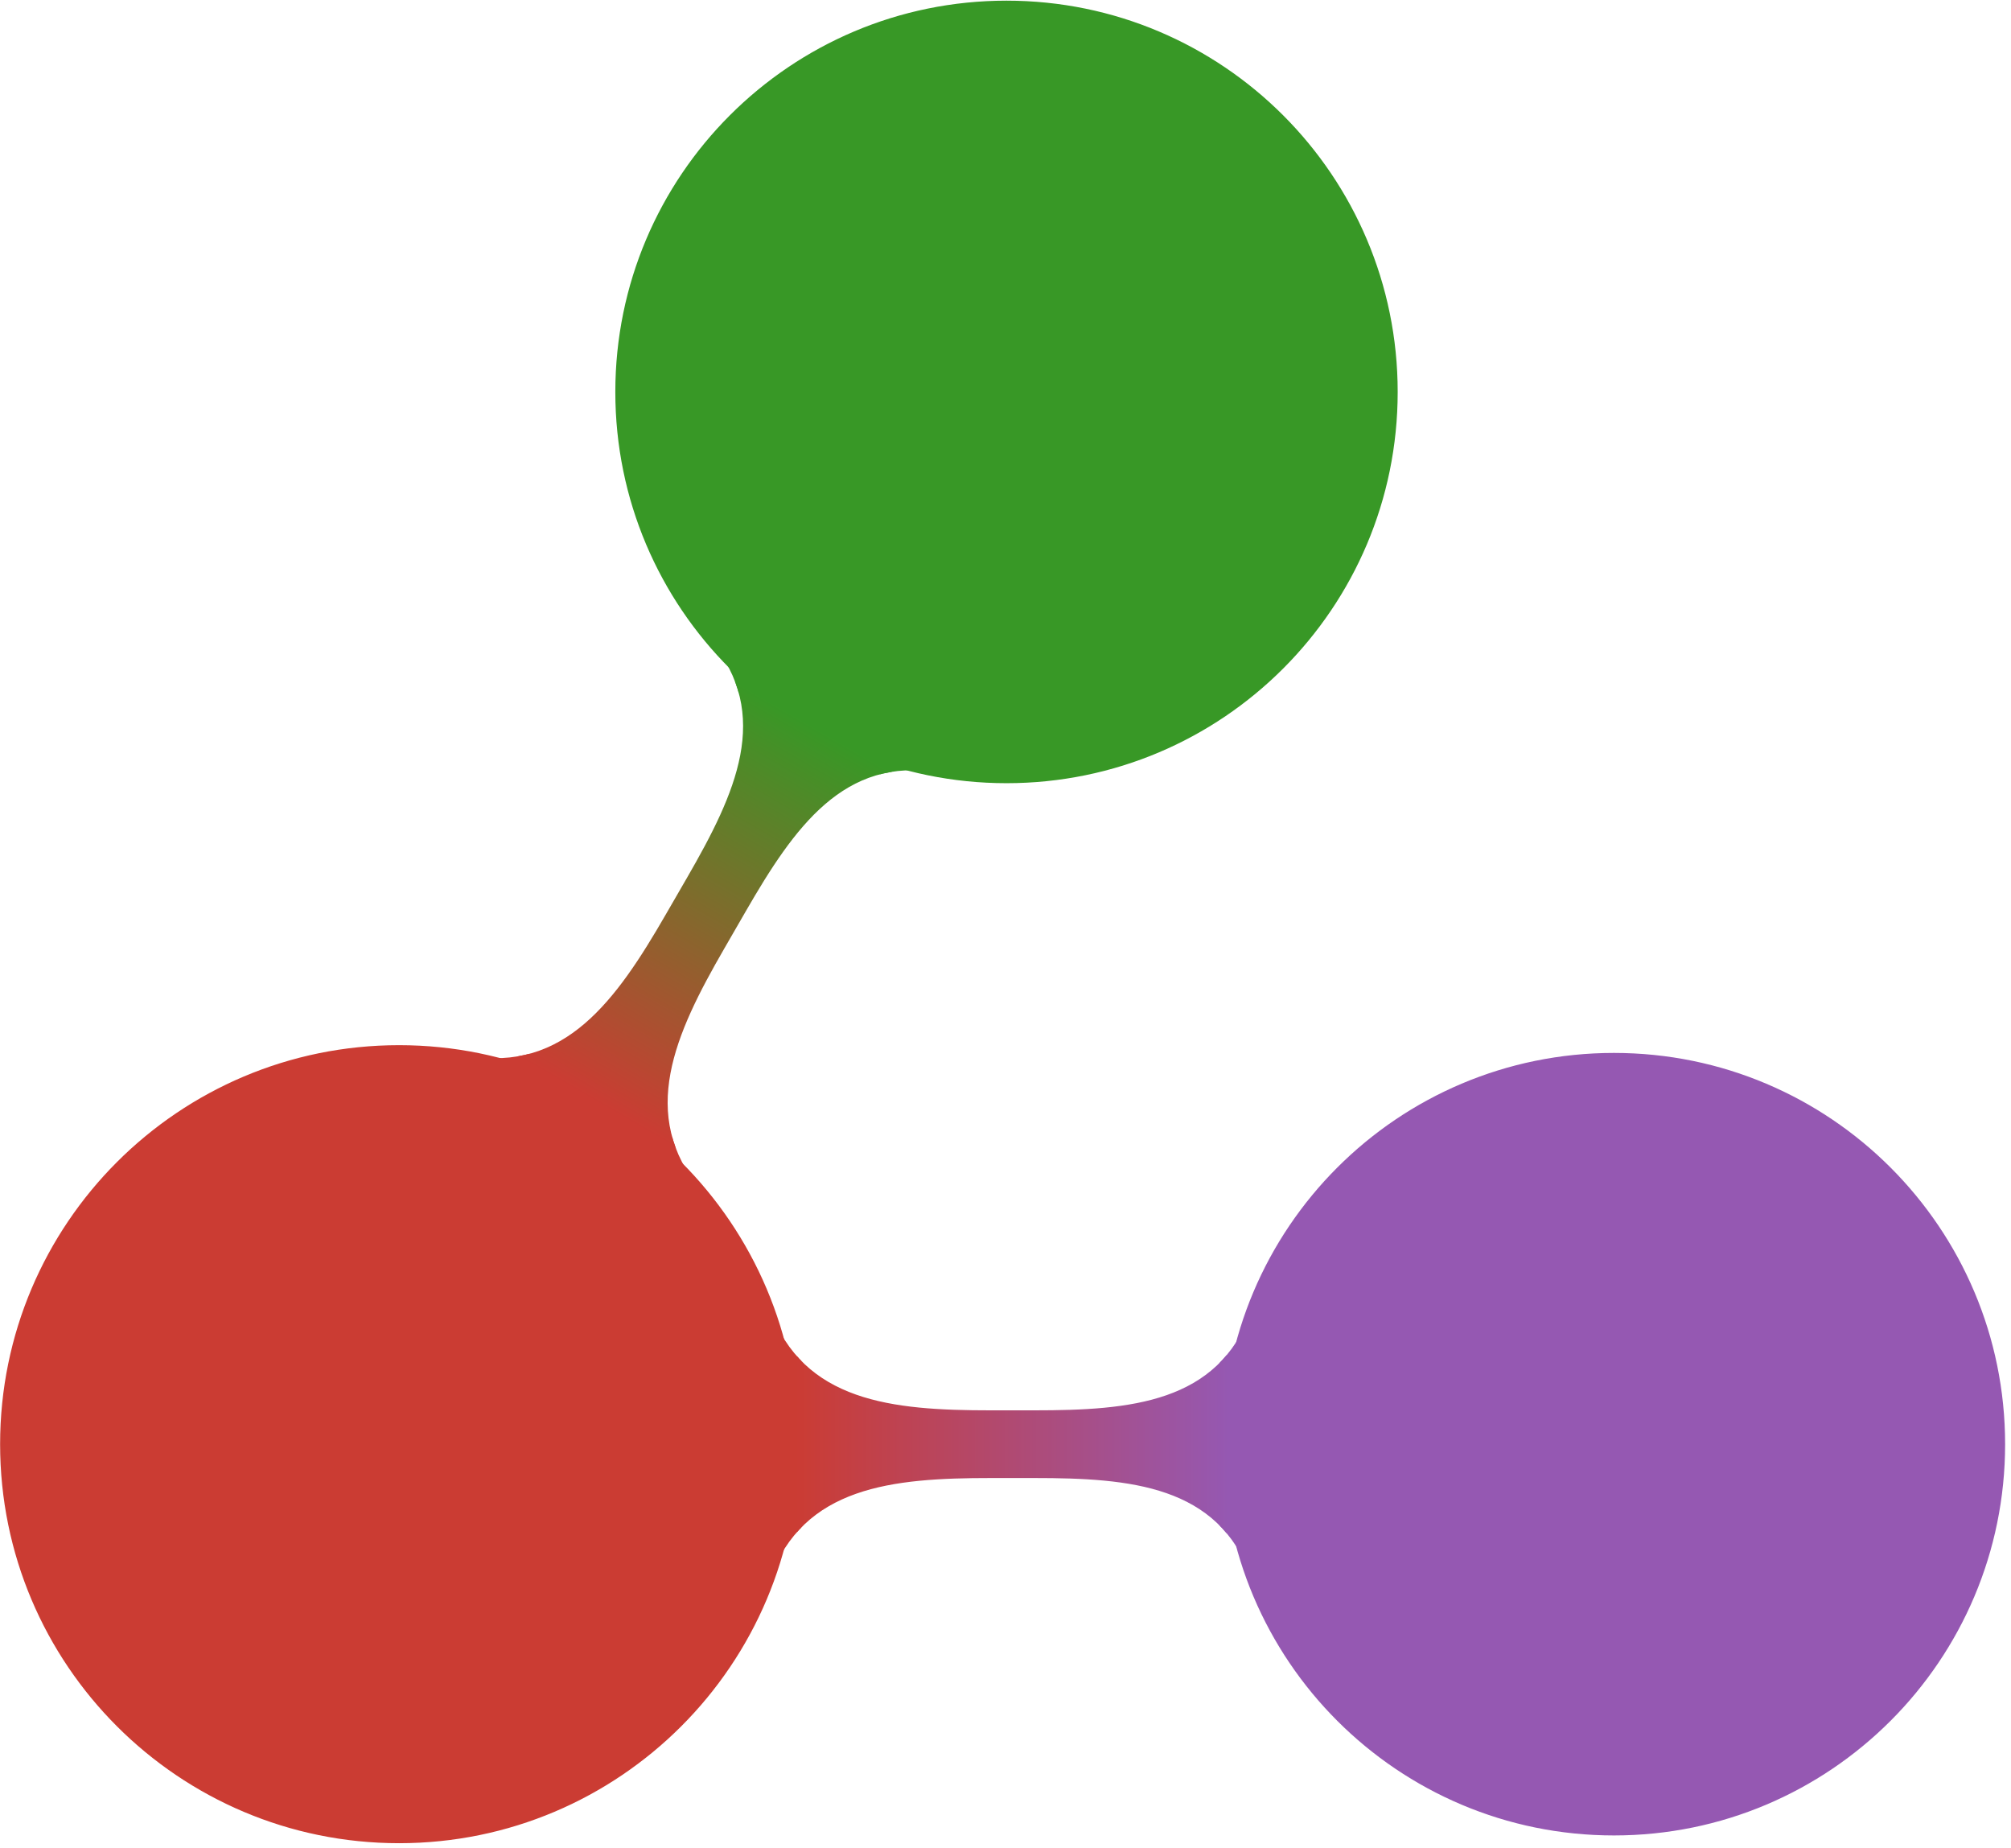 <?xml version="1.0" encoding="UTF-8"?>
<svg xmlns="http://www.w3.org/2000/svg" xmlns:xlink="http://www.w3.org/1999/xlink" width="257.31" height="236.423" viewBox="0 0 257.31 236.423">
<defs>
<clipPath id="clip-0">
<path clip-rule="nonzero" d="M 0 134 L 102 134 L 102 235.82 L 0 235.82 Z M 0 134 "/>
</clipPath>
<clipPath id="clip-1">
<path clip-rule="nonzero" d="M 0 117 L 119 117 L 119 235.82 L 0 235.82 Z M 0 117 "/>
</clipPath>
<clipPath id="clip-2">
<path clip-rule="nonzero" d="M 79 0.027 L 179 0.027 L 179 100 L 79 100 Z M 79 0.027 "/>
</clipPath>
<clipPath id="clip-3">
<path clip-rule="nonzero" d="M 62 0.027 L 196 0.027 L 196 117 L 62 117 Z M 62 0.027 "/>
</clipPath>
<clipPath id="clip-4">
<path clip-rule="nonzero" d="M 59 114 L 121 114 L 121 153 L 59 153 Z M 59 114 "/>
</clipPath>
<clipPath id="clip-5">
<path clip-rule="nonzero" d="M 59.824 135.055 C 71.508 137.117 82.098 143.227 89.723 152.316 C 81.613 142.652 86.355 132.289 92.664 121.363 L 85.164 117.031 C 78.855 127.961 72.25 137.246 59.824 135.055 Z M 87.938 112.234 L 85.164 117.031 L 92.664 121.363 L 95.434 116.562 Z M 90.891 81.93 C 98.367 90.84 108.746 96.832 120.199 98.852 C 108.02 96.703 101.617 105.852 95.434 116.562 L 87.938 112.234 C 94.121 101.52 98.84 91.406 90.891 81.93 Z M 90.891 81.93 "/>
</clipPath>
<clipPath id="clip-6">
<path clip-rule="nonzero" d="M 59 81 L 121 81 L 121 120 L 59 120 Z M 59 81 "/>
</clipPath>
<clipPath id="clip-7">
<path clip-rule="nonzero" d="M 59.824 135.055 C 71.508 137.117 82.098 143.227 89.723 152.316 C 81.613 142.652 86.355 132.289 92.664 121.363 L 85.164 117.031 C 78.855 127.961 72.25 137.246 59.824 135.055 Z M 87.938 112.234 L 85.164 117.031 L 92.664 121.363 L 95.434 116.562 Z M 90.891 81.93 C 98.367 90.84 108.746 96.832 120.199 98.852 C 108.02 96.703 101.617 105.852 95.434 116.562 L 87.938 112.234 C 94.121 101.52 98.84 91.406 90.891 81.93 Z M 90.891 81.93 "/>
</clipPath>
<clipPath id="clip-8">
<path clip-rule="nonzero" d="M 59 81 L 121 81 L 121 153 L 59 153 Z M 59 81 "/>
</clipPath>
<clipPath id="clip-9">
<path clip-rule="nonzero" d="M 59.824 135.055 C 71.508 137.117 82.098 143.227 89.723 152.316 C 81.613 142.652 86.355 132.289 92.664 121.363 L 85.164 117.031 C 78.855 127.961 72.25 137.246 59.824 135.055 Z M 87.938 112.234 L 85.164 117.031 L 92.664 121.363 L 95.434 116.562 Z M 90.891 81.93 C 98.367 90.84 108.746 96.832 120.199 98.852 C 108.02 96.703 101.617 105.852 95.434 116.562 L 87.938 112.234 C 94.121 101.52 98.84 91.406 90.891 81.93 Z M 90.891 81.93 "/>
</clipPath>
<clipPath id="clip-10">
<path clip-rule="nonzero" d="M 120.008 166.285 L 147.781 118.176 L 60.359 67.703 L 32.586 115.812 Z M 120.008 166.285 "/>
</clipPath>
<linearGradient id="linear-pattern-0" gradientUnits="userSpaceOnUse" x1="0" y1="0" x2="100.001" y2="0" gradientTransform="matrix(0.278, -0.481, -0.874, -0.505, 120.007, 166.285)">
<stop offset="0" stop-color="rgb(79.599%, 23.499%, 20%)" stop-opacity="1"/>
<stop offset="0.004" stop-color="rgb(79.373%, 23.639%, 19.98%)" stop-opacity="1"/>
<stop offset="0.008" stop-color="rgb(79.149%, 23.781%, 19.96%)" stop-opacity="1"/>
<stop offset="0.012" stop-color="rgb(78.923%, 23.921%, 19.939%)" stop-opacity="1"/>
<stop offset="0.016" stop-color="rgb(78.699%, 24.063%, 19.919%)" stop-opacity="1"/>
<stop offset="0.02" stop-color="rgb(78.473%, 24.203%, 19.899%)" stop-opacity="1"/>
<stop offset="0.023" stop-color="rgb(78.249%, 24.345%, 19.879%)" stop-opacity="1"/>
<stop offset="0.027" stop-color="rgb(78.024%, 24.486%, 19.859%)" stop-opacity="1"/>
<stop offset="0.031" stop-color="rgb(77.8%, 24.628%, 19.839%)" stop-opacity="1"/>
<stop offset="0.035" stop-color="rgb(77.574%, 24.768%, 19.82%)" stop-opacity="1"/>
<stop offset="0.039" stop-color="rgb(77.35%, 24.91%, 19.8%)" stop-opacity="1"/>
<stop offset="0.043" stop-color="rgb(77.124%, 25.05%, 19.78%)" stop-opacity="1"/>
<stop offset="0.047" stop-color="rgb(76.9%, 25.191%, 19.76%)" stop-opacity="1"/>
<stop offset="0.051" stop-color="rgb(76.674%, 25.331%, 19.74%)" stop-opacity="1"/>
<stop offset="0.055" stop-color="rgb(76.45%, 25.473%, 19.72%)" stop-opacity="1"/>
<stop offset="0.059" stop-color="rgb(76.224%, 25.613%, 19.701%)" stop-opacity="1"/>
<stop offset="0.062" stop-color="rgb(75.999%, 25.755%, 19.681%)" stop-opacity="1"/>
<stop offset="0.066" stop-color="rgb(75.774%, 25.896%, 19.661%)" stop-opacity="1"/>
<stop offset="0.07" stop-color="rgb(75.549%, 26.038%, 19.641%)" stop-opacity="1"/>
<stop offset="0.074" stop-color="rgb(75.323%, 26.178%, 19.621%)" stop-opacity="1"/>
<stop offset="0.078" stop-color="rgb(75.099%, 26.32%, 19.601%)" stop-opacity="1"/>
<stop offset="0.082" stop-color="rgb(74.873%, 26.46%, 19.58%)" stop-opacity="1"/>
<stop offset="0.086" stop-color="rgb(74.649%, 26.602%, 19.56%)" stop-opacity="1"/>
<stop offset="0.09" stop-color="rgb(74.423%, 26.743%, 19.54%)" stop-opacity="1"/>
<stop offset="0.094" stop-color="rgb(74.199%, 26.883%, 19.521%)" stop-opacity="1"/>
<stop offset="0.098" stop-color="rgb(73.973%, 27.023%, 19.501%)" stop-opacity="1"/>
<stop offset="0.102" stop-color="rgb(73.749%, 27.165%, 19.481%)" stop-opacity="1"/>
<stop offset="0.105" stop-color="rgb(73.523%, 27.306%, 19.461%)" stop-opacity="1"/>
<stop offset="0.109" stop-color="rgb(73.299%, 27.448%, 19.441%)" stop-opacity="1"/>
<stop offset="0.113" stop-color="rgb(73.073%, 27.588%, 19.421%)" stop-opacity="1"/>
<stop offset="0.117" stop-color="rgb(72.849%, 27.73%, 19.402%)" stop-opacity="1"/>
<stop offset="0.121" stop-color="rgb(72.624%, 27.87%, 19.382%)" stop-opacity="1"/>
<stop offset="0.125" stop-color="rgb(72.4%, 28.012%, 19.362%)" stop-opacity="1"/>
<stop offset="0.129" stop-color="rgb(72.174%, 28.152%, 19.342%)" stop-opacity="1"/>
<stop offset="0.133" stop-color="rgb(71.95%, 28.294%, 19.322%)" stop-opacity="1"/>
<stop offset="0.137" stop-color="rgb(71.724%, 28.435%, 19.302%)" stop-opacity="1"/>
<stop offset="0.141" stop-color="rgb(71.5%, 28.575%, 19.283%)" stop-opacity="1"/>
<stop offset="0.145" stop-color="rgb(71.274%, 28.716%, 19.263%)" stop-opacity="1"/>
<stop offset="0.148" stop-color="rgb(71.049%, 28.857%, 19.243%)" stop-opacity="1"/>
<stop offset="0.152" stop-color="rgb(70.824%, 28.998%, 19.221%)" stop-opacity="1"/>
<stop offset="0.156" stop-color="rgb(70.599%, 29.14%, 19.202%)" stop-opacity="1"/>
<stop offset="0.16" stop-color="rgb(70.374%, 29.28%, 19.182%)" stop-opacity="1"/>
<stop offset="0.164" stop-color="rgb(70.149%, 29.422%, 19.162%)" stop-opacity="1"/>
<stop offset="0.168" stop-color="rgb(69.923%, 29.562%, 19.142%)" stop-opacity="1"/>
<stop offset="0.172" stop-color="rgb(69.699%, 29.704%, 19.122%)" stop-opacity="1"/>
<stop offset="0.176" stop-color="rgb(69.473%, 29.845%, 19.102%)" stop-opacity="1"/>
<stop offset="0.18" stop-color="rgb(69.249%, 29.987%, 19.083%)" stop-opacity="1"/>
<stop offset="0.184" stop-color="rgb(69.023%, 30.127%, 19.063%)" stop-opacity="1"/>
<stop offset="0.188" stop-color="rgb(68.799%, 30.267%, 19.043%)" stop-opacity="1"/>
<stop offset="0.191" stop-color="rgb(68.573%, 30.408%, 19.023%)" stop-opacity="1"/>
<stop offset="0.195" stop-color="rgb(68.349%, 30.55%, 19.003%)" stop-opacity="1"/>
<stop offset="0.199" stop-color="rgb(68.123%, 30.69%, 18.983%)" stop-opacity="1"/>
<stop offset="0.203" stop-color="rgb(67.899%, 30.832%, 18.964%)" stop-opacity="1"/>
<stop offset="0.207" stop-color="rgb(67.674%, 30.972%, 18.944%)" stop-opacity="1"/>
<stop offset="0.211" stop-color="rgb(67.45%, 31.114%, 18.924%)" stop-opacity="1"/>
<stop offset="0.215" stop-color="rgb(67.224%, 31.255%, 18.904%)" stop-opacity="1"/>
<stop offset="0.219" stop-color="rgb(67%, 31.396%, 18.884%)" stop-opacity="1"/>
<stop offset="0.223" stop-color="rgb(66.774%, 31.537%, 18.863%)" stop-opacity="1"/>
<stop offset="0.227" stop-color="rgb(66.55%, 31.679%, 18.843%)" stop-opacity="1"/>
<stop offset="0.23" stop-color="rgb(66.324%, 31.819%, 18.823%)" stop-opacity="1"/>
<stop offset="0.234" stop-color="rgb(66.1%, 31.96%, 18.803%)" stop-opacity="1"/>
<stop offset="0.238" stop-color="rgb(65.874%, 32.1%, 18.784%)" stop-opacity="1"/>
<stop offset="0.242" stop-color="rgb(65.649%, 32.242%, 18.764%)" stop-opacity="1"/>
<stop offset="0.246" stop-color="rgb(65.424%, 32.382%, 18.744%)" stop-opacity="1"/>
<stop offset="0.25" stop-color="rgb(65.199%, 32.524%, 18.724%)" stop-opacity="1"/>
<stop offset="0.254" stop-color="rgb(64.973%, 32.664%, 18.704%)" stop-opacity="1"/>
<stop offset="0.258" stop-color="rgb(64.749%, 32.806%, 18.684%)" stop-opacity="1"/>
<stop offset="0.262" stop-color="rgb(64.523%, 32.947%, 18.665%)" stop-opacity="1"/>
<stop offset="0.266" stop-color="rgb(64.299%, 33.089%, 18.645%)" stop-opacity="1"/>
<stop offset="0.27" stop-color="rgb(64.073%, 33.229%, 18.625%)" stop-opacity="1"/>
<stop offset="0.273" stop-color="rgb(63.849%, 33.371%, 18.605%)" stop-opacity="1"/>
<stop offset="0.277" stop-color="rgb(63.623%, 33.511%, 18.585%)" stop-opacity="1"/>
<stop offset="0.281" stop-color="rgb(63.399%, 33.652%, 18.565%)" stop-opacity="1"/>
<stop offset="0.285" stop-color="rgb(63.173%, 33.792%, 18.546%)" stop-opacity="1"/>
<stop offset="0.289" stop-color="rgb(62.949%, 33.934%, 18.526%)" stop-opacity="1"/>
<stop offset="0.293" stop-color="rgb(62.724%, 34.074%, 18.504%)" stop-opacity="1"/>
<stop offset="0.297" stop-color="rgb(62.5%, 34.216%, 18.484%)" stop-opacity="1"/>
<stop offset="0.301" stop-color="rgb(62.274%, 34.357%, 18.465%)" stop-opacity="1"/>
<stop offset="0.305" stop-color="rgb(62.05%, 34.499%, 18.445%)" stop-opacity="1"/>
<stop offset="0.309" stop-color="rgb(61.824%, 34.639%, 18.425%)" stop-opacity="1"/>
<stop offset="0.312" stop-color="rgb(61.6%, 34.781%, 18.405%)" stop-opacity="1"/>
<stop offset="0.316" stop-color="rgb(61.374%, 34.921%, 18.385%)" stop-opacity="1"/>
<stop offset="0.32" stop-color="rgb(61.15%, 35.063%, 18.365%)" stop-opacity="1"/>
<stop offset="0.324" stop-color="rgb(60.924%, 35.204%, 18.346%)" stop-opacity="1"/>
<stop offset="0.328" stop-color="rgb(60.699%, 35.344%, 18.326%)" stop-opacity="1"/>
<stop offset="0.332" stop-color="rgb(60.474%, 35.484%, 18.306%)" stop-opacity="1"/>
<stop offset="0.336" stop-color="rgb(60.249%, 35.626%, 18.286%)" stop-opacity="1"/>
<stop offset="0.34" stop-color="rgb(60.023%, 35.767%, 18.266%)" stop-opacity="1"/>
<stop offset="0.344" stop-color="rgb(59.799%, 35.909%, 18.246%)" stop-opacity="1"/>
<stop offset="0.348" stop-color="rgb(59.573%, 36.049%, 18.227%)" stop-opacity="1"/>
<stop offset="0.352" stop-color="rgb(59.349%, 36.191%, 18.207%)" stop-opacity="1"/>
<stop offset="0.355" stop-color="rgb(59.123%, 36.331%, 18.187%)" stop-opacity="1"/>
<stop offset="0.359" stop-color="rgb(58.899%, 36.473%, 18.167%)" stop-opacity="1"/>
<stop offset="0.363" stop-color="rgb(58.673%, 36.613%, 18.146%)" stop-opacity="1"/>
<stop offset="0.367" stop-color="rgb(58.449%, 36.755%, 18.126%)" stop-opacity="1"/>
<stop offset="0.371" stop-color="rgb(58.223%, 36.896%, 18.106%)" stop-opacity="1"/>
<stop offset="0.375" stop-color="rgb(57.999%, 37.036%, 18.086%)" stop-opacity="1"/>
<stop offset="0.379" stop-color="rgb(57.773%, 37.177%, 18.066%)" stop-opacity="1"/>
<stop offset="0.383" stop-color="rgb(57.549%, 37.318%, 18.047%)" stop-opacity="1"/>
<stop offset="0.387" stop-color="rgb(57.324%, 37.459%, 18.027%)" stop-opacity="1"/>
<stop offset="0.391" stop-color="rgb(57.1%, 37.601%, 18.007%)" stop-opacity="1"/>
<stop offset="0.395" stop-color="rgb(56.874%, 37.741%, 17.987%)" stop-opacity="1"/>
<stop offset="0.398" stop-color="rgb(56.65%, 37.883%, 17.967%)" stop-opacity="1"/>
<stop offset="0.402" stop-color="rgb(56.424%, 38.023%, 17.947%)" stop-opacity="1"/>
<stop offset="0.406" stop-color="rgb(56.2%, 38.165%, 17.928%)" stop-opacity="1"/>
<stop offset="0.41" stop-color="rgb(55.974%, 38.306%, 17.908%)" stop-opacity="1"/>
<stop offset="0.414" stop-color="rgb(55.75%, 38.448%, 17.888%)" stop-opacity="1"/>
<stop offset="0.418" stop-color="rgb(55.524%, 38.588%, 17.868%)" stop-opacity="1"/>
<stop offset="0.422" stop-color="rgb(55.299%, 38.728%, 17.848%)" stop-opacity="1"/>
<stop offset="0.426" stop-color="rgb(55.074%, 38.869%, 17.828%)" stop-opacity="1"/>
<stop offset="0.43" stop-color="rgb(54.849%, 39.011%, 17.809%)" stop-opacity="1"/>
<stop offset="0.434" stop-color="rgb(54.623%, 39.151%, 17.787%)" stop-opacity="1"/>
<stop offset="0.438" stop-color="rgb(54.399%, 39.293%, 17.767%)" stop-opacity="1"/>
<stop offset="0.441" stop-color="rgb(54.173%, 39.433%, 17.747%)" stop-opacity="1"/>
<stop offset="0.445" stop-color="rgb(53.949%, 39.575%, 17.728%)" stop-opacity="1"/>
<stop offset="0.449" stop-color="rgb(53.723%, 39.716%, 17.708%)" stop-opacity="1"/>
<stop offset="0.453" stop-color="rgb(53.499%, 39.857%, 17.688%)" stop-opacity="1"/>
<stop offset="0.457" stop-color="rgb(53.273%, 39.998%, 17.668%)" stop-opacity="1"/>
<stop offset="0.461" stop-color="rgb(53.049%, 40.14%, 17.648%)" stop-opacity="1"/>
<stop offset="0.465" stop-color="rgb(52.823%, 40.28%, 17.628%)" stop-opacity="1"/>
<stop offset="0.469" stop-color="rgb(52.599%, 40.421%, 17.609%)" stop-opacity="1"/>
<stop offset="0.473" stop-color="rgb(52.374%, 40.561%, 17.589%)" stop-opacity="1"/>
<stop offset="0.477" stop-color="rgb(52.15%, 40.703%, 17.569%)" stop-opacity="1"/>
<stop offset="0.48" stop-color="rgb(51.924%, 40.843%, 17.549%)" stop-opacity="1"/>
<stop offset="0.484" stop-color="rgb(51.7%, 40.985%, 17.529%)" stop-opacity="1"/>
<stop offset="0.488" stop-color="rgb(51.474%, 41.125%, 17.509%)" stop-opacity="1"/>
<stop offset="0.492" stop-color="rgb(51.25%, 41.267%, 17.49%)" stop-opacity="1"/>
<stop offset="0.496" stop-color="rgb(51.024%, 41.408%, 17.47%)" stop-opacity="1"/>
<stop offset="0.5" stop-color="rgb(50.8%, 41.55%, 17.45%)" stop-opacity="1"/>
<stop offset="0.504" stop-color="rgb(50.574%, 41.69%, 17.429%)" stop-opacity="1"/>
<stop offset="0.508" stop-color="rgb(50.349%, 41.832%, 17.409%)" stop-opacity="1"/>
<stop offset="0.512" stop-color="rgb(50.124%, 41.972%, 17.389%)" stop-opacity="1"/>
<stop offset="0.516" stop-color="rgb(49.899%, 42.113%, 17.369%)" stop-opacity="1"/>
<stop offset="0.52" stop-color="rgb(49.673%, 42.253%, 17.349%)" stop-opacity="1"/>
<stop offset="0.523" stop-color="rgb(49.449%, 42.395%, 17.329%)" stop-opacity="1"/>
<stop offset="0.527" stop-color="rgb(49.223%, 42.535%, 17.31%)" stop-opacity="1"/>
<stop offset="0.531" stop-color="rgb(48.999%, 42.677%, 17.29%)" stop-opacity="1"/>
<stop offset="0.535" stop-color="rgb(48.773%, 42.818%, 17.27%)" stop-opacity="1"/>
<stop offset="0.539" stop-color="rgb(48.549%, 42.96%, 17.25%)" stop-opacity="1"/>
<stop offset="0.543" stop-color="rgb(48.323%, 43.1%, 17.23%)" stop-opacity="1"/>
<stop offset="0.547" stop-color="rgb(48.099%, 43.242%, 17.21%)" stop-opacity="1"/>
<stop offset="0.551" stop-color="rgb(47.873%, 43.382%, 17.191%)" stop-opacity="1"/>
<stop offset="0.555" stop-color="rgb(47.649%, 43.524%, 17.171%)" stop-opacity="1"/>
<stop offset="0.559" stop-color="rgb(47.423%, 43.665%, 17.151%)" stop-opacity="1"/>
<stop offset="0.562" stop-color="rgb(47.198%, 43.805%, 17.131%)" stop-opacity="1"/>
<stop offset="0.566" stop-color="rgb(46.974%, 43.945%, 17.111%)" stop-opacity="1"/>
<stop offset="0.57" stop-color="rgb(46.75%, 44.087%, 17.091%)" stop-opacity="1"/>
<stop offset="0.574" stop-color="rgb(46.524%, 44.228%, 17.07%)" stop-opacity="1"/>
<stop offset="0.578" stop-color="rgb(46.3%, 44.37%, 17.05%)" stop-opacity="1"/>
<stop offset="0.582" stop-color="rgb(46.074%, 44.51%, 17.03%)" stop-opacity="1"/>
<stop offset="0.586" stop-color="rgb(45.85%, 44.652%, 17.01%)" stop-opacity="1"/>
<stop offset="0.59" stop-color="rgb(45.624%, 44.792%, 16.991%)" stop-opacity="1"/>
<stop offset="0.594" stop-color="rgb(45.399%, 44.934%, 16.971%)" stop-opacity="1"/>
<stop offset="0.598" stop-color="rgb(45.174%, 45.074%, 16.951%)" stop-opacity="1"/>
<stop offset="0.602" stop-color="rgb(44.949%, 45.216%, 16.931%)" stop-opacity="1"/>
<stop offset="0.605" stop-color="rgb(44.724%, 45.357%, 16.911%)" stop-opacity="1"/>
<stop offset="0.609" stop-color="rgb(44.499%, 45.497%, 16.891%)" stop-opacity="1"/>
<stop offset="0.613" stop-color="rgb(44.273%, 45.638%, 16.872%)" stop-opacity="1"/>
<stop offset="0.617" stop-color="rgb(44.049%, 45.779%, 16.852%)" stop-opacity="1"/>
<stop offset="0.621" stop-color="rgb(43.823%, 45.92%, 16.832%)" stop-opacity="1"/>
<stop offset="0.625" stop-color="rgb(43.599%, 46.062%, 16.812%)" stop-opacity="1"/>
<stop offset="0.629" stop-color="rgb(43.373%, 46.202%, 16.792%)" stop-opacity="1"/>
<stop offset="0.633" stop-color="rgb(43.149%, 46.344%, 16.772%)" stop-opacity="1"/>
<stop offset="0.637" stop-color="rgb(42.923%, 46.484%, 16.753%)" stop-opacity="1"/>
<stop offset="0.641" stop-color="rgb(42.699%, 46.626%, 16.733%)" stop-opacity="1"/>
<stop offset="0.645" stop-color="rgb(42.473%, 46.767%, 16.711%)" stop-opacity="1"/>
<stop offset="0.648" stop-color="rgb(42.249%, 46.909%, 16.692%)" stop-opacity="1"/>
<stop offset="0.652" stop-color="rgb(42.024%, 47.049%, 16.672%)" stop-opacity="1"/>
<stop offset="0.656" stop-color="rgb(41.8%, 47.189%, 16.652%)" stop-opacity="1"/>
<stop offset="0.66" stop-color="rgb(41.574%, 47.33%, 16.632%)" stop-opacity="1"/>
<stop offset="0.664" stop-color="rgb(41.35%, 47.472%, 16.612%)" stop-opacity="1"/>
<stop offset="0.668" stop-color="rgb(41.124%, 47.612%, 16.592%)" stop-opacity="1"/>
<stop offset="0.672" stop-color="rgb(40.9%, 47.754%, 16.573%)" stop-opacity="1"/>
<stop offset="0.676" stop-color="rgb(40.674%, 47.894%, 16.553%)" stop-opacity="1"/>
<stop offset="0.68" stop-color="rgb(40.45%, 48.036%, 16.533%)" stop-opacity="1"/>
<stop offset="0.684" stop-color="rgb(40.224%, 48.177%, 16.513%)" stop-opacity="1"/>
<stop offset="0.688" stop-color="rgb(39.999%, 48.318%, 16.493%)" stop-opacity="1"/>
<stop offset="0.691" stop-color="rgb(39.774%, 48.459%, 16.473%)" stop-opacity="1"/>
<stop offset="0.695" stop-color="rgb(39.549%, 48.601%, 16.454%)" stop-opacity="1"/>
<stop offset="0.699" stop-color="rgb(39.323%, 48.741%, 16.434%)" stop-opacity="1"/>
<stop offset="0.703" stop-color="rgb(39.099%, 48.882%, 16.414%)" stop-opacity="1"/>
<stop offset="0.707" stop-color="rgb(38.873%, 49.022%, 16.394%)" stop-opacity="1"/>
<stop offset="0.711" stop-color="rgb(38.649%, 49.164%, 16.374%)" stop-opacity="1"/>
<stop offset="0.715" stop-color="rgb(38.423%, 49.304%, 16.353%)" stop-opacity="1"/>
<stop offset="0.719" stop-color="rgb(38.199%, 49.446%, 16.333%)" stop-opacity="1"/>
<stop offset="0.723" stop-color="rgb(37.973%, 49.586%, 16.313%)" stop-opacity="1"/>
<stop offset="0.727" stop-color="rgb(37.749%, 49.728%, 16.293%)" stop-opacity="1"/>
<stop offset="0.73" stop-color="rgb(37.523%, 49.869%, 16.273%)" stop-opacity="1"/>
<stop offset="0.734" stop-color="rgb(37.299%, 50.011%, 16.254%)" stop-opacity="1"/>
<stop offset="0.738" stop-color="rgb(37.074%, 50.151%, 16.234%)" stop-opacity="1"/>
<stop offset="0.742" stop-color="rgb(36.85%, 50.293%, 16.214%)" stop-opacity="1"/>
<stop offset="0.746" stop-color="rgb(36.624%, 50.433%, 16.194%)" stop-opacity="1"/>
<stop offset="0.75" stop-color="rgb(36.4%, 50.574%, 16.174%)" stop-opacity="1"/>
<stop offset="0.754" stop-color="rgb(36.174%, 50.714%, 16.154%)" stop-opacity="1"/>
<stop offset="0.758" stop-color="rgb(35.95%, 50.856%, 16.135%)" stop-opacity="1"/>
<stop offset="0.762" stop-color="rgb(35.724%, 50.996%, 16.115%)" stop-opacity="1"/>
<stop offset="0.766" stop-color="rgb(35.5%, 51.138%, 16.095%)" stop-opacity="1"/>
<stop offset="0.77" stop-color="rgb(35.274%, 51.279%, 16.075%)" stop-opacity="1"/>
<stop offset="0.773" stop-color="rgb(35.049%, 51.421%, 16.055%)" stop-opacity="1"/>
<stop offset="0.777" stop-color="rgb(34.824%, 51.561%, 16.035%)" stop-opacity="1"/>
<stop offset="0.781" stop-color="rgb(34.599%, 51.703%, 16.016%)" stop-opacity="1"/>
<stop offset="0.785" stop-color="rgb(34.373%, 51.843%, 15.994%)" stop-opacity="1"/>
<stop offset="0.789" stop-color="rgb(34.149%, 51.984%, 15.974%)" stop-opacity="1"/>
<stop offset="0.793" stop-color="rgb(33.923%, 52.124%, 15.955%)" stop-opacity="1"/>
<stop offset="0.797" stop-color="rgb(33.699%, 52.266%, 15.935%)" stop-opacity="1"/>
<stop offset="0.801" stop-color="rgb(33.473%, 52.406%, 15.915%)" stop-opacity="1"/>
<stop offset="0.805" stop-color="rgb(33.249%, 52.548%, 15.895%)" stop-opacity="1"/>
<stop offset="0.809" stop-color="rgb(33.023%, 52.689%, 15.875%)" stop-opacity="1"/>
<stop offset="0.812" stop-color="rgb(32.799%, 52.831%, 15.855%)" stop-opacity="1"/>
<stop offset="0.816" stop-color="rgb(32.573%, 52.971%, 15.836%)" stop-opacity="1"/>
<stop offset="0.82" stop-color="rgb(32.349%, 53.113%, 15.816%)" stop-opacity="1"/>
<stop offset="0.824" stop-color="rgb(32.123%, 53.253%, 15.796%)" stop-opacity="1"/>
<stop offset="0.828" stop-color="rgb(31.898%, 53.395%, 15.776%)" stop-opacity="1"/>
<stop offset="0.832" stop-color="rgb(31.674%, 53.535%, 15.756%)" stop-opacity="1"/>
<stop offset="0.836" stop-color="rgb(31.45%, 53.676%, 15.736%)" stop-opacity="1"/>
<stop offset="0.84" stop-color="rgb(31.224%, 53.816%, 15.717%)" stop-opacity="1"/>
<stop offset="0.844" stop-color="rgb(31%, 53.958%, 15.697%)" stop-opacity="1"/>
<stop offset="0.848" stop-color="rgb(30.774%, 54.099%, 15.675%)" stop-opacity="1"/>
<stop offset="0.852" stop-color="rgb(30.55%, 54.24%, 15.656%)" stop-opacity="1"/>
<stop offset="0.855" stop-color="rgb(30.324%, 54.381%, 15.636%)" stop-opacity="1"/>
<stop offset="0.859" stop-color="rgb(30.099%, 54.523%, 15.616%)" stop-opacity="1"/>
<stop offset="0.863" stop-color="rgb(29.874%, 54.663%, 15.596%)" stop-opacity="1"/>
<stop offset="0.867" stop-color="rgb(29.649%, 54.805%, 15.576%)" stop-opacity="1"/>
<stop offset="0.871" stop-color="rgb(29.424%, 54.945%, 15.556%)" stop-opacity="1"/>
<stop offset="0.875" stop-color="rgb(29.199%, 55.087%, 15.536%)" stop-opacity="1"/>
<stop offset="0.879" stop-color="rgb(28.973%, 55.228%, 15.517%)" stop-opacity="1"/>
<stop offset="0.883" stop-color="rgb(28.749%, 55.368%, 15.497%)" stop-opacity="1"/>
<stop offset="0.887" stop-color="rgb(28.523%, 55.508%, 15.477%)" stop-opacity="1"/>
<stop offset="0.891" stop-color="rgb(28.299%, 55.65%, 15.457%)" stop-opacity="1"/>
<stop offset="0.895" stop-color="rgb(28.073%, 55.791%, 15.437%)" stop-opacity="1"/>
<stop offset="0.898" stop-color="rgb(27.849%, 55.933%, 15.417%)" stop-opacity="1"/>
<stop offset="0.902" stop-color="rgb(27.623%, 56.073%, 15.398%)" stop-opacity="1"/>
<stop offset="0.906" stop-color="rgb(27.399%, 56.215%, 15.378%)" stop-opacity="1"/>
<stop offset="0.91" stop-color="rgb(27.173%, 56.355%, 15.358%)" stop-opacity="1"/>
<stop offset="0.914" stop-color="rgb(26.949%, 56.497%, 15.338%)" stop-opacity="1"/>
<stop offset="0.918" stop-color="rgb(26.724%, 56.638%, 15.317%)" stop-opacity="1"/>
<stop offset="0.922" stop-color="rgb(26.5%, 56.779%, 15.297%)" stop-opacity="1"/>
<stop offset="0.926" stop-color="rgb(26.274%, 56.92%, 15.277%)" stop-opacity="1"/>
<stop offset="0.93" stop-color="rgb(26.05%, 57.06%, 15.257%)" stop-opacity="1"/>
<stop offset="0.934" stop-color="rgb(25.824%, 57.201%, 15.237%)" stop-opacity="1"/>
<stop offset="0.938" stop-color="rgb(25.6%, 57.343%, 15.218%)" stop-opacity="1"/>
<stop offset="0.941" stop-color="rgb(25.374%, 57.483%, 15.198%)" stop-opacity="1"/>
<stop offset="0.945" stop-color="rgb(25.15%, 57.625%, 15.178%)" stop-opacity="1"/>
<stop offset="0.949" stop-color="rgb(24.924%, 57.765%, 15.158%)" stop-opacity="1"/>
<stop offset="0.953" stop-color="rgb(24.699%, 57.907%, 15.138%)" stop-opacity="1"/>
<stop offset="0.957" stop-color="rgb(24.474%, 58.047%, 15.118%)" stop-opacity="1"/>
<stop offset="0.961" stop-color="rgb(24.249%, 58.189%, 15.099%)" stop-opacity="1"/>
<stop offset="0.965" stop-color="rgb(24.023%, 58.33%, 15.079%)" stop-opacity="1"/>
<stop offset="0.969" stop-color="rgb(23.799%, 58.472%, 15.059%)" stop-opacity="1"/>
<stop offset="0.973" stop-color="rgb(23.573%, 58.612%, 15.039%)" stop-opacity="1"/>
<stop offset="0.977" stop-color="rgb(23.349%, 58.752%, 15.019%)" stop-opacity="1"/>
<stop offset="0.98" stop-color="rgb(23.123%, 58.893%, 14.999%)" stop-opacity="1"/>
<stop offset="0.984" stop-color="rgb(22.899%, 59.035%, 14.98%)" stop-opacity="1"/>
<stop offset="0.988" stop-color="rgb(22.673%, 59.175%, 14.958%)" stop-opacity="1"/>
<stop offset="0.992" stop-color="rgb(22.449%, 59.317%, 14.938%)" stop-opacity="1"/>
<stop offset="0.996" stop-color="rgb(22.223%, 59.457%, 14.919%)" stop-opacity="1"/>
<stop offset="1" stop-color="rgb(21.999%, 59.599%, 14.899%)" stop-opacity="1"/>
</linearGradient>
<clipPath id="clip-11">
<path clip-rule="nonzero" d="M 157 135 L 256.621 135 L 256.621 235 L 157 235 Z M 157 135 "/>
</clipPath>
<clipPath id="clip-12">
<path clip-rule="nonzero" d="M 140 118 L 256.621 118 L 256.621 235.82 L 140 235.82 Z M 140 118 "/>
</clipPath>
<clipPath id="clip-13">
<path clip-rule="nonzero" d="M 98 167 L 103 167 L 103 203 L 98 203 Z M 98 167 "/>
</clipPath>
<clipPath id="clip-14">
<path clip-rule="nonzero" d="M 98.488 167.496 C 102.547 178.645 102.547 190.867 98.488 202.016 C 102.805 190.16 114.148 189.086 126.766 189.086 L 126.766 180.426 C 114.148 180.426 102.805 179.352 98.488 167.496 Z M 126.766 189.086 L 132.344 189.086 L 132.344 180.426 L 126.766 180.426 Z M 160.062 167.836 C 156.086 178.762 156.086 190.75 160.062 201.676 C 155.832 190.055 144.711 189.086 132.344 189.086 L 132.344 180.426 C 144.711 180.426 155.832 179.457 160.062 167.836 Z M 160.062 167.836 "/>
</clipPath>
<clipPath id="clip-15">
<path clip-rule="nonzero" d="M 156 167 L 161 167 L 161 203 L 156 203 Z M 156 167 "/>
</clipPath>
<clipPath id="clip-16">
<path clip-rule="nonzero" d="M 98.488 167.496 C 102.547 178.645 102.547 190.867 98.488 202.016 C 102.805 190.16 114.148 189.086 126.766 189.086 L 126.766 180.426 C 114.148 180.426 102.805 179.352 98.488 167.496 Z M 126.766 189.086 L 132.344 189.086 L 132.344 180.426 L 126.766 180.426 Z M 160.062 167.836 C 156.086 178.762 156.086 190.75 160.062 201.676 C 155.832 190.055 144.711 189.086 132.344 189.086 L 132.344 180.426 C 144.711 180.426 155.832 179.457 160.062 167.836 Z M 160.062 167.836 "/>
</clipPath>
<clipPath id="clip-17">
<path clip-rule="nonzero" d="M 102 167 L 157 167 L 157 203 L 102 203 Z M 102 167 "/>
</clipPath>
<clipPath id="clip-18">
<path clip-rule="nonzero" d="M 98.488 167.496 C 102.547 178.645 102.547 190.867 98.488 202.016 C 102.805 190.16 114.148 189.086 126.766 189.086 L 126.766 180.426 C 114.148 180.426 102.805 179.352 98.488 167.496 Z M 126.766 189.086 L 132.344 189.086 L 132.344 180.426 L 126.766 180.426 Z M 160.062 167.836 C 156.086 178.762 156.086 190.75 160.062 201.676 C 155.832 190.055 144.711 189.086 132.344 189.086 L 132.344 180.426 C 144.711 180.426 155.832 179.457 160.062 167.836 Z M 160.062 167.836 "/>
</clipPath>
<linearGradient id="linear-pattern-1" gradientUnits="userSpaceOnUse" x1="0" y1="0" x2="100" y2="0" gradientTransform="matrix(0.556, 0, 0, -1.009, 101.531, 235.23)">
<stop offset="0" stop-color="rgb(79.599%, 23.499%, 20%)" stop-opacity="1"/>
<stop offset="0.008" stop-color="rgb(79.517%, 23.541%, 20.193%)" stop-opacity="1"/>
<stop offset="0.016" stop-color="rgb(79.35%, 23.628%, 20.583%)" stop-opacity="1"/>
<stop offset="0.023" stop-color="rgb(79.185%, 23.714%, 20.972%)" stop-opacity="1"/>
<stop offset="0.031" stop-color="rgb(79.019%, 23.799%, 21.361%)" stop-opacity="1"/>
<stop offset="0.039" stop-color="rgb(78.853%, 23.886%, 21.75%)" stop-opacity="1"/>
<stop offset="0.047" stop-color="rgb(78.688%, 23.972%, 22.139%)" stop-opacity="1"/>
<stop offset="0.055" stop-color="rgb(78.522%, 24.057%, 22.528%)" stop-opacity="1"/>
<stop offset="0.062" stop-color="rgb(78.357%, 24.144%, 22.917%)" stop-opacity="1"/>
<stop offset="0.07" stop-color="rgb(78.191%, 24.229%, 23.305%)" stop-opacity="1"/>
<stop offset="0.078" stop-color="rgb(78.026%, 24.315%, 23.694%)" stop-opacity="1"/>
<stop offset="0.086" stop-color="rgb(77.859%, 24.402%, 24.083%)" stop-opacity="1"/>
<stop offset="0.094" stop-color="rgb(77.695%, 24.487%, 24.472%)" stop-opacity="1"/>
<stop offset="0.102" stop-color="rgb(77.528%, 24.573%, 24.861%)" stop-opacity="1"/>
<stop offset="0.109" stop-color="rgb(77.364%, 24.66%, 25.25%)" stop-opacity="1"/>
<stop offset="0.117" stop-color="rgb(77.197%, 24.745%, 25.639%)" stop-opacity="1"/>
<stop offset="0.125" stop-color="rgb(77.031%, 24.831%, 26.028%)" stop-opacity="1"/>
<stop offset="0.133" stop-color="rgb(76.866%, 24.918%, 26.418%)" stop-opacity="1"/>
<stop offset="0.141" stop-color="rgb(76.7%, 25.003%, 26.807%)" stop-opacity="1"/>
<stop offset="0.148" stop-color="rgb(76.535%, 25.089%, 27.196%)" stop-opacity="1"/>
<stop offset="0.156" stop-color="rgb(76.369%, 25.175%, 27.585%)" stop-opacity="1"/>
<stop offset="0.164" stop-color="rgb(76.204%, 25.261%, 27.974%)" stop-opacity="1"/>
<stop offset="0.172" stop-color="rgb(76.038%, 25.346%, 28.363%)" stop-opacity="1"/>
<stop offset="0.18" stop-color="rgb(75.873%, 25.432%, 28.752%)" stop-opacity="1"/>
<stop offset="0.188" stop-color="rgb(75.706%, 25.519%, 29.141%)" stop-opacity="1"/>
<stop offset="0.195" stop-color="rgb(75.542%, 25.604%, 29.53%)" stop-opacity="1"/>
<stop offset="0.203" stop-color="rgb(75.375%, 25.69%, 29.919%)" stop-opacity="1"/>
<stop offset="0.211" stop-color="rgb(75.211%, 25.777%, 30.309%)" stop-opacity="1"/>
<stop offset="0.219" stop-color="rgb(75.044%, 25.862%, 30.698%)" stop-opacity="1"/>
<stop offset="0.227" stop-color="rgb(74.878%, 25.948%, 31.087%)" stop-opacity="1"/>
<stop offset="0.234" stop-color="rgb(74.713%, 26.035%, 31.476%)" stop-opacity="1"/>
<stop offset="0.242" stop-color="rgb(74.547%, 26.12%, 31.865%)" stop-opacity="1"/>
<stop offset="0.25" stop-color="rgb(74.382%, 26.205%, 32.254%)" stop-opacity="1"/>
<stop offset="0.258" stop-color="rgb(74.216%, 26.292%, 32.643%)" stop-opacity="1"/>
<stop offset="0.266" stop-color="rgb(74.051%, 26.378%, 33.032%)" stop-opacity="1"/>
<stop offset="0.273" stop-color="rgb(73.885%, 26.463%, 33.421%)" stop-opacity="1"/>
<stop offset="0.281" stop-color="rgb(73.72%, 26.55%, 33.81%)" stop-opacity="1"/>
<stop offset="0.289" stop-color="rgb(73.553%, 26.636%, 34.2%)" stop-opacity="1"/>
<stop offset="0.297" stop-color="rgb(73.389%, 26.721%, 34.589%)" stop-opacity="1"/>
<stop offset="0.305" stop-color="rgb(73.222%, 26.808%, 34.978%)" stop-opacity="1"/>
<stop offset="0.312" stop-color="rgb(73.056%, 26.894%, 35.367%)" stop-opacity="1"/>
<stop offset="0.32" stop-color="rgb(72.891%, 26.979%, 35.756%)" stop-opacity="1"/>
<stop offset="0.328" stop-color="rgb(72.725%, 27.066%, 36.145%)" stop-opacity="1"/>
<stop offset="0.336" stop-color="rgb(72.56%, 27.151%, 36.534%)" stop-opacity="1"/>
<stop offset="0.344" stop-color="rgb(72.394%, 27.237%, 36.923%)" stop-opacity="1"/>
<stop offset="0.352" stop-color="rgb(72.229%, 27.324%, 37.312%)" stop-opacity="1"/>
<stop offset="0.359" stop-color="rgb(72.063%, 27.409%, 37.7%)" stop-opacity="1"/>
<stop offset="0.367" stop-color="rgb(71.898%, 27.495%, 38.089%)" stop-opacity="1"/>
<stop offset="0.375" stop-color="rgb(71.732%, 27.58%, 38.478%)" stop-opacity="1"/>
<stop offset="0.383" stop-color="rgb(71.567%, 27.667%, 38.867%)" stop-opacity="1"/>
<stop offset="0.391" stop-color="rgb(71.4%, 27.753%, 39.256%)" stop-opacity="1"/>
<stop offset="0.398" stop-color="rgb(71.234%, 27.838%, 39.645%)" stop-opacity="1"/>
<stop offset="0.406" stop-color="rgb(71.069%, 27.925%, 40.034%)" stop-opacity="1"/>
<stop offset="0.414" stop-color="rgb(70.903%, 28.011%, 40.424%)" stop-opacity="1"/>
<stop offset="0.422" stop-color="rgb(70.738%, 28.096%, 40.813%)" stop-opacity="1"/>
<stop offset="0.43" stop-color="rgb(70.572%, 28.183%, 41.202%)" stop-opacity="1"/>
<stop offset="0.438" stop-color="rgb(70.407%, 28.268%, 41.591%)" stop-opacity="1"/>
<stop offset="0.445" stop-color="rgb(70.241%, 28.354%, 41.98%)" stop-opacity="1"/>
<stop offset="0.453" stop-color="rgb(70.076%, 28.441%, 42.369%)" stop-opacity="1"/>
<stop offset="0.461" stop-color="rgb(69.91%, 28.526%, 42.758%)" stop-opacity="1"/>
<stop offset="0.469" stop-color="rgb(69.745%, 28.612%, 43.147%)" stop-opacity="1"/>
<stop offset="0.477" stop-color="rgb(69.579%, 28.699%, 43.536%)" stop-opacity="1"/>
<stop offset="0.484" stop-color="rgb(69.414%, 28.784%, 43.925%)" stop-opacity="1"/>
<stop offset="0.492" stop-color="rgb(69.247%, 28.87%, 44.315%)" stop-opacity="1"/>
<stop offset="0.5" stop-color="rgb(69.081%, 28.957%, 44.704%)" stop-opacity="1"/>
<stop offset="0.508" stop-color="rgb(68.916%, 29.042%, 45.093%)" stop-opacity="1"/>
<stop offset="0.516" stop-color="rgb(68.75%, 29.128%, 45.482%)" stop-opacity="1"/>
<stop offset="0.523" stop-color="rgb(68.585%, 29.214%, 45.871%)" stop-opacity="1"/>
<stop offset="0.531" stop-color="rgb(68.419%, 29.3%, 46.26%)" stop-opacity="1"/>
<stop offset="0.539" stop-color="rgb(68.254%, 29.385%, 46.649%)" stop-opacity="1"/>
<stop offset="0.547" stop-color="rgb(68.088%, 29.471%, 47.038%)" stop-opacity="1"/>
<stop offset="0.555" stop-color="rgb(67.923%, 29.558%, 47.427%)" stop-opacity="1"/>
<stop offset="0.562" stop-color="rgb(67.757%, 29.643%, 47.816%)" stop-opacity="1"/>
<stop offset="0.57" stop-color="rgb(67.592%, 29.729%, 48.206%)" stop-opacity="1"/>
<stop offset="0.578" stop-color="rgb(67.426%, 29.816%, 48.595%)" stop-opacity="1"/>
<stop offset="0.586" stop-color="rgb(67.259%, 29.901%, 48.984%)" stop-opacity="1"/>
<stop offset="0.594" stop-color="rgb(67.094%, 29.987%, 49.373%)" stop-opacity="1"/>
<stop offset="0.602" stop-color="rgb(66.928%, 30.074%, 49.762%)" stop-opacity="1"/>
<stop offset="0.609" stop-color="rgb(66.763%, 30.159%, 50.151%)" stop-opacity="1"/>
<stop offset="0.617" stop-color="rgb(66.597%, 30.244%, 50.54%)" stop-opacity="1"/>
<stop offset="0.625" stop-color="rgb(66.432%, 30.331%, 50.929%)" stop-opacity="1"/>
<stop offset="0.633" stop-color="rgb(66.266%, 30.417%, 51.318%)" stop-opacity="1"/>
<stop offset="0.641" stop-color="rgb(66.101%, 30.502%, 51.706%)" stop-opacity="1"/>
<stop offset="0.648" stop-color="rgb(65.935%, 30.589%, 52.095%)" stop-opacity="1"/>
<stop offset="0.656" stop-color="rgb(65.77%, 30.675%, 52.484%)" stop-opacity="1"/>
<stop offset="0.664" stop-color="rgb(65.604%, 30.76%, 52.873%)" stop-opacity="1"/>
<stop offset="0.672" stop-color="rgb(65.437%, 30.847%, 53.262%)" stop-opacity="1"/>
<stop offset="0.68" stop-color="rgb(65.273%, 30.933%, 53.651%)" stop-opacity="1"/>
<stop offset="0.688" stop-color="rgb(65.106%, 31.018%, 54.041%)" stop-opacity="1"/>
<stop offset="0.695" stop-color="rgb(64.941%, 31.105%, 54.43%)" stop-opacity="1"/>
<stop offset="0.703" stop-color="rgb(64.775%, 31.19%, 54.819%)" stop-opacity="1"/>
<stop offset="0.711" stop-color="rgb(64.61%, 31.276%, 55.208%)" stop-opacity="1"/>
<stop offset="0.719" stop-color="rgb(64.444%, 31.363%, 55.597%)" stop-opacity="1"/>
<stop offset="0.727" stop-color="rgb(64.279%, 31.448%, 55.986%)" stop-opacity="1"/>
<stop offset="0.734" stop-color="rgb(64.113%, 31.534%, 56.375%)" stop-opacity="1"/>
<stop offset="0.742" stop-color="rgb(63.948%, 31.619%, 56.764%)" stop-opacity="1"/>
<stop offset="0.75" stop-color="rgb(63.782%, 31.706%, 57.153%)" stop-opacity="1"/>
<stop offset="0.758" stop-color="rgb(63.617%, 31.792%, 57.542%)" stop-opacity="1"/>
<stop offset="0.766" stop-color="rgb(63.451%, 31.877%, 57.932%)" stop-opacity="1"/>
<stop offset="0.773" stop-color="rgb(63.284%, 31.964%, 58.321%)" stop-opacity="1"/>
<stop offset="0.781" stop-color="rgb(63.12%, 32.05%, 58.71%)" stop-opacity="1"/>
<stop offset="0.789" stop-color="rgb(62.953%, 32.135%, 59.099%)" stop-opacity="1"/>
<stop offset="0.797" stop-color="rgb(62.788%, 32.222%, 59.488%)" stop-opacity="1"/>
<stop offset="0.805" stop-color="rgb(62.622%, 32.307%, 59.877%)" stop-opacity="1"/>
<stop offset="0.812" stop-color="rgb(62.457%, 32.393%, 60.266%)" stop-opacity="1"/>
<stop offset="0.82" stop-color="rgb(62.291%, 32.48%, 60.655%)" stop-opacity="1"/>
<stop offset="0.828" stop-color="rgb(62.126%, 32.565%, 61.044%)" stop-opacity="1"/>
<stop offset="0.836" stop-color="rgb(61.96%, 32.651%, 61.433%)" stop-opacity="1"/>
<stop offset="0.844" stop-color="rgb(61.795%, 32.738%, 61.823%)" stop-opacity="1"/>
<stop offset="0.852" stop-color="rgb(61.629%, 32.823%, 62.212%)" stop-opacity="1"/>
<stop offset="0.859" stop-color="rgb(61.462%, 32.909%, 62.601%)" stop-opacity="1"/>
<stop offset="0.867" stop-color="rgb(61.298%, 32.996%, 62.99%)" stop-opacity="1"/>
<stop offset="0.875" stop-color="rgb(61.131%, 33.081%, 63.379%)" stop-opacity="1"/>
<stop offset="0.883" stop-color="rgb(60.966%, 33.167%, 63.768%)" stop-opacity="1"/>
<stop offset="0.891" stop-color="rgb(60.8%, 33.253%, 64.157%)" stop-opacity="1"/>
<stop offset="0.898" stop-color="rgb(60.635%, 33.339%, 64.546%)" stop-opacity="1"/>
<stop offset="0.906" stop-color="rgb(60.469%, 33.424%, 64.935%)" stop-opacity="1"/>
<stop offset="0.914" stop-color="rgb(60.304%, 33.51%, 65.324%)" stop-opacity="1"/>
<stop offset="0.922" stop-color="rgb(60.138%, 33.597%, 65.714%)" stop-opacity="1"/>
<stop offset="0.93" stop-color="rgb(59.973%, 33.682%, 66.101%)" stop-opacity="1"/>
<stop offset="0.938" stop-color="rgb(59.807%, 33.768%, 66.49%)" stop-opacity="1"/>
<stop offset="0.945" stop-color="rgb(59.642%, 33.855%, 66.879%)" stop-opacity="1"/>
<stop offset="0.953" stop-color="rgb(59.476%, 33.94%, 67.268%)" stop-opacity="1"/>
<stop offset="0.961" stop-color="rgb(59.309%, 34.026%, 67.657%)" stop-opacity="1"/>
<stop offset="0.969" stop-color="rgb(59.145%, 34.113%, 68.047%)" stop-opacity="1"/>
<stop offset="0.977" stop-color="rgb(58.978%, 34.198%, 68.436%)" stop-opacity="1"/>
<stop offset="0.984" stop-color="rgb(58.813%, 34.283%, 68.825%)" stop-opacity="1"/>
<stop offset="0.992" stop-color="rgb(58.647%, 34.37%, 69.214%)" stop-opacity="1"/>
<stop offset="1" stop-color="rgb(58.482%, 34.456%, 69.603%)" stop-opacity="1"/>
</linearGradient>
</defs>
<g clip-path="url(#clip-0)">
<path fill-rule="nonzero" fill="rgb(79.599%, 23.499%, 20%)" fill-opacity="1" d="M 101.531 184.758 C 101.531 156.883 78.938 134.289 51.062 134.289 C 23.191 134.289 0.594 156.883 0.594 184.758 C 0.594 212.629 23.191 235.223 51.062 235.223 C 78.938 235.223 101.531 212.629 101.531 184.758 Z M 101.531 184.758 "/>
</g>
<g clip-path="url(#clip-1)">
<path fill="none" stroke-width="1.196" stroke-linecap="butt" stroke-linejoin="miter" stroke="rgb(79.599%, 23.499%, 20%)" stroke-opacity="1" stroke-miterlimit="10" d="M 50.604 -0.002 C 50.604 27.948 27.949 50.602 -0.001 50.602 C -27.946 50.602 -50.605 27.948 -50.605 -0.002 C -50.605 -27.948 -27.946 -50.602 -0.001 -50.602 C 27.949 -50.602 50.604 -27.948 50.604 -0.002 Z M 50.604 -0.002 " transform="matrix(0.997, 0, 0, -0.997, 51.063, 184.756)"/>
</g>
<g clip-path="url(#clip-2)">
<path fill-rule="nonzero" fill="rgb(21.999%, 59.599%, 14.899%)" fill-opacity="1" d="M 178.281 50.098 C 178.281 22.773 156.133 0.621 128.809 0.621 C 101.484 0.621 79.336 22.773 79.336 50.098 C 79.336 77.422 101.484 99.57 128.809 99.57 C 156.133 99.57 178.281 77.422 178.281 50.098 Z M 178.281 50.098 "/>
</g>
<g clip-path="url(#clip-3)">
<path fill="none" stroke-width="1.196" stroke-linecap="butt" stroke-linejoin="miter" stroke="rgb(21.999%, 59.599%, 14.899%)" stroke-opacity="1" stroke-miterlimit="10" d="M 127.559 135.019 C 127.559 162.417 105.351 184.629 77.954 184.629 C 50.557 184.629 28.349 162.417 28.349 135.019 C 28.349 107.622 50.557 85.414 77.954 85.414 C 105.351 85.414 127.559 107.622 127.559 135.019 Z M 127.559 135.019 " transform="matrix(0.997, 0, 0, -0.997, 51.063, 184.756)"/>
</g>
<g clip-path="url(#clip-4)">
<g clip-path="url(#clip-5)">
<path fill-rule="nonzero" fill="rgb(79.599%, 23.499%, 20%)" fill-opacity="1" d="M 33.082 114.953 L 7.352 159.52 L 94.773 209.992 L 120.504 165.426 Z M 33.082 114.953 "/>
</g>
</g>
<g clip-path="url(#clip-6)">
<g clip-path="url(#clip-7)">
<path fill-rule="nonzero" fill="rgb(21.999%, 59.599%, 14.899%)" fill-opacity="1" d="M 59.863 68.57 L 85.094 24.863 L 172.52 75.332 L 147.285 119.039 Z M 59.863 68.57 "/>
</g>
</g>
<g clip-path="url(#clip-8)">
<g clip-path="url(#clip-9)">
<g clip-path="url(#clip-10)">
<path fill-rule="nonzero" fill="url(#linear-pattern-0)" d="M 105.105 178.457 L 29.348 134.723 L 74.918 55.789 L 150.676 99.527 Z M 105.105 178.457 "/>
</g>
</g>
</g>
<g clip-path="url(#clip-11)">
<path fill-rule="nonzero" fill="rgb(58.4%, 34.499%, 69.8%)" fill-opacity="1" d="M 256.027 184.758 C 256.027 157.434 233.879 135.281 206.555 135.281 C 179.23 135.281 157.078 157.434 157.078 184.758 C 157.078 212.082 179.23 234.23 206.555 234.23 C 233.879 234.23 256.027 212.082 256.027 184.758 Z M 256.027 184.758 "/>
</g>
<g clip-path="url(#clip-12)">
<path fill="none" stroke-width="1.196" stroke-linecap="butt" stroke-linejoin="miter" stroke="rgb(58.4%, 34.499%, 69.8%)" stroke-opacity="1" stroke-miterlimit="10" d="M 205.514 -0.002 C 205.514 27.396 183.306 49.607 155.909 49.607 C 128.511 49.607 106.299 27.396 106.299 -0.002 C 106.299 -27.399 128.511 -49.607 155.909 -49.607 C 183.306 -49.607 205.514 -27.399 205.514 -0.002 Z M 205.514 -0.002 " transform="matrix(0.997, 0, 0, -0.997, 51.063, 184.756)"/>
</g>
<g clip-path="url(#clip-13)">
<g clip-path="url(#clip-14)">
<path fill-rule="nonzero" fill="rgb(79.599%, 23.499%, 20%)" fill-opacity="1" d="M 102.523 134.281 L 51.062 134.281 L 51.062 235.23 L 102.523 235.23 Z M 102.523 134.281 "/>
</g>
</g>
<g clip-path="url(#clip-15)">
<g clip-path="url(#clip-16)">
<path fill-rule="nonzero" fill="rgb(58.4%, 34.499%, 69.8%)" fill-opacity="1" d="M 156.086 134.281 L 206.555 134.281 L 206.555 235.23 L 156.086 235.23 Z M 156.086 134.281 "/>
</g>
</g>
<g clip-path="url(#clip-17)">
<g clip-path="url(#clip-18)">
<path fill-rule="nonzero" fill="url(#linear-pattern-1)" d="M 101.531 202.016 L 101.531 167.496 L 157.086 167.496 L 157.086 202.016 Z M 101.531 202.016 "/>
</g>
</g>
</svg>
